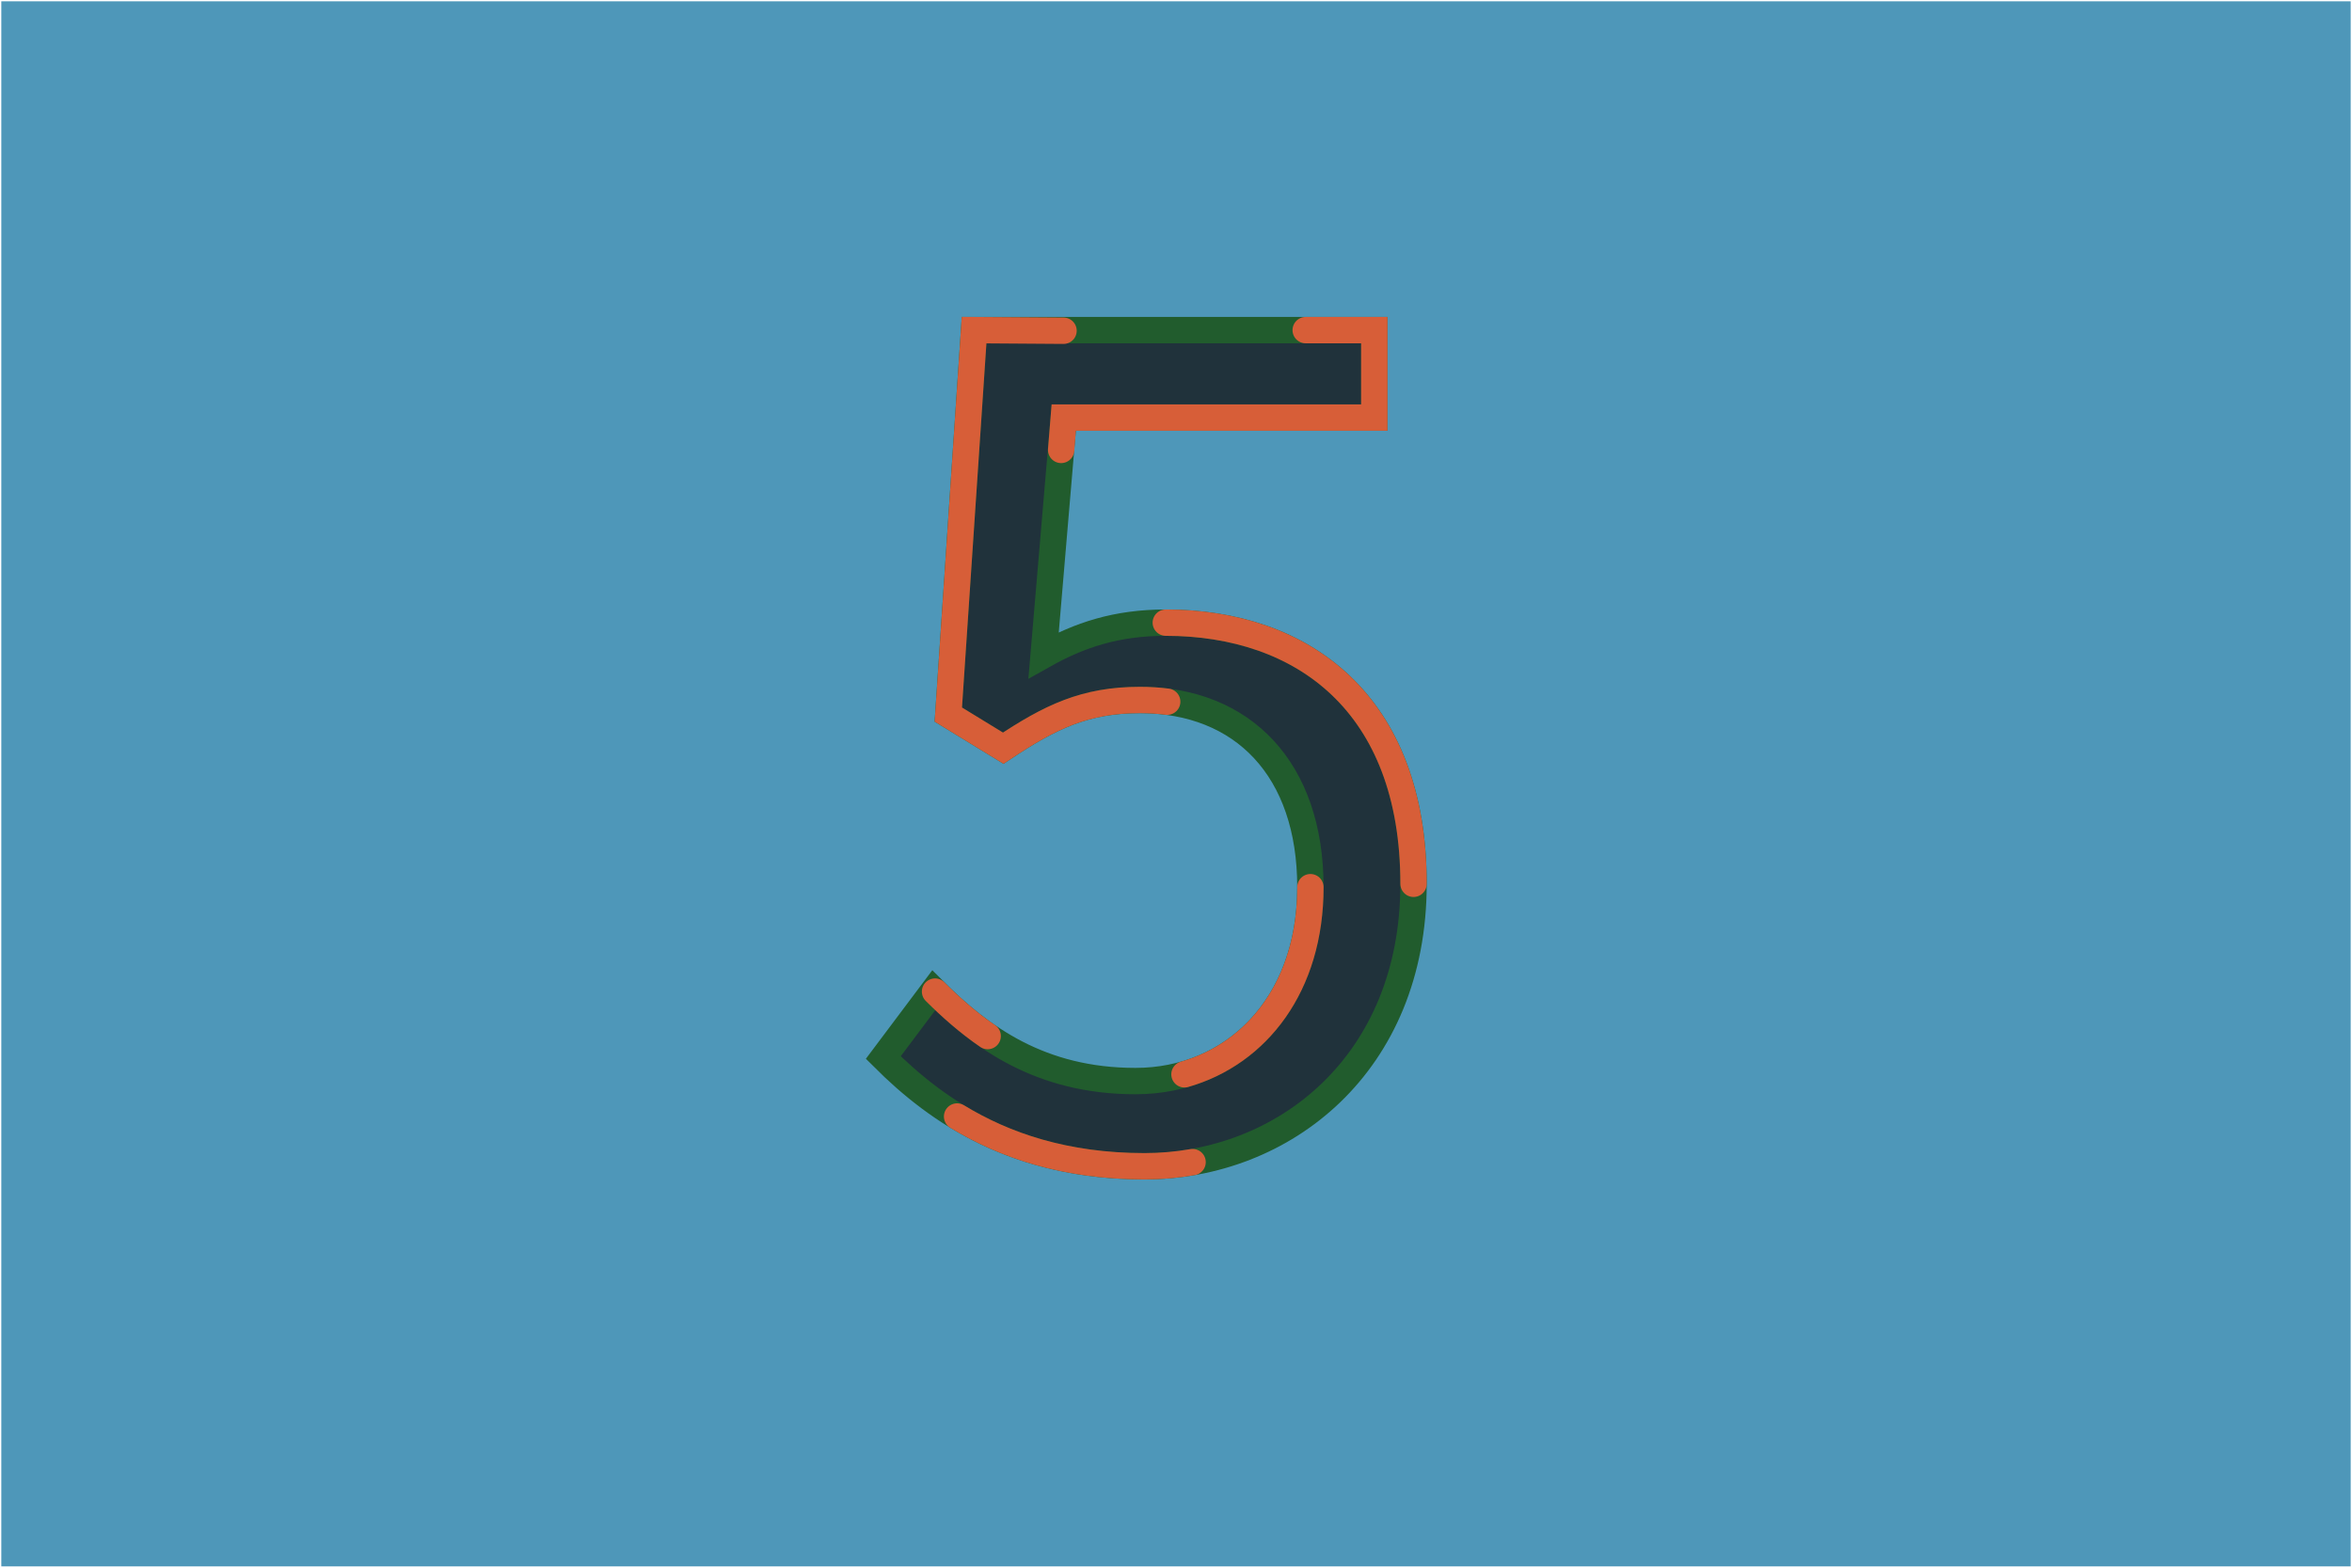 <?xml version="1.0" encoding="UTF-8" standalone="no"?>
<!-- Created with Inkscape (http://www.inkscape.org/) -->

<svg
   xmlns:dc="http://purl.org/dc/elements/1.1/"
   xmlns:cc="http://creativecommons.org/ns#"
   xmlns:rdf="http://www.w3.org/1999/02/22-rdf-syntax-ns#"
   xmlns:svg="http://www.w3.org/2000/svg"
   xmlns="http://www.w3.org/2000/svg"
   xmlns:sodipodi="http://sodipodi.sourceforge.net/DTD/sodipodi-0.dtd"
   xmlns:inkscape="http://www.inkscape.org/namespaces/inkscape"
   width="1920"
   height="1280"
   viewBox="0 0 508 338.667"
   version="1.1"
   id="svg8"
   inkscape:export-filename="/home/xx/桌面/设计稿/位图1.png"
   inkscape:export-xdpi="135.7"
   inkscape:export-ydpi="135.7"
   inkscape:version="0.92.4 (5da689c313, 2019-01-14)"
   sodipodi:docname="绘图-1.svg">
  <defs
     id="defs2" />
  <sodipodi:namedview
     id="base"
     pagecolor="#ffffff"
     bordercolor="#666666"
     borderopacity="1.0"
     inkscape:pageopacity="0.0"
     inkscape:pageshadow="2"
     inkscape:zoom="0.35"
     inkscape:cx="812.16807"
     inkscape:cy="671.03487"
     inkscape:document-units="mm"
     inkscape:current-layer="layer2"
     showgrid="false"
     units="px"
     inkscape:snap-bbox="true"
     inkscape:bbox-paths="true"
     inkscape:bbox-nodes="true"
     inkscape:window-width="1440"
     inkscape:window-height="835"
     inkscape:window-x="0"
     inkscape:window-y="0"
     inkscape:window-maximized="1" />
  <g
     inkscape:groupmode="layer"
     id="layer2"
     inkscape:label="Layer 2">
    <rect
       style="opacity:1;fill:#4e97b9;fill-opacity:1;fill-rule:nonzero;stroke:none;stroke-width:0.562;stroke-linejoin:miter;stroke-miterlimit:4;stroke-dasharray:none;stroke-dashoffset:0;stroke-opacity:1;paint-order:normal"
       id="rect833"
       width="507.438"
       height="338.104"
       x="0.281"
       y="0.281" />
  </g>
  <g
     inkscape:label="Layer 1"
     inkscape:groupmode="layer"
     id="layer1"
     transform="translate(0,41.667)">
    <path
       inkscape:connector-curvature="0"
       id="path823"
       style="font-style:normal;font-variant:normal;font-weight:normal;font-stretch:normal;font-size:192px;line-height:1.25;font-family:'Noto Sans SC';-inkscape-font-specification:'Noto Sans SC, Normal';font-variant-ligatures:normal;font-variant-caps:normal;font-variant-numeric:normal;font-feature-settings:normal;text-align:start;letter-spacing:0px;word-spacing:0px;writing-mode:lr-tb;text-anchor:start;fill:#20323b;fill-opacity:1;stroke:#215c2d;stroke-width:5.693;stroke-miterlimit:4;stroke-dasharray:none;stroke-opacity:1"
       d="m 247.195,210.279 c 30.024,0 58.111,-22.034 58.111,-61.017 0,-38.983 -23.971,-56.416 -53.511,-56.416 -10.654,0 -18.644,2.663 -26.392,7.022 l 4.358,-51.332 h 67.07 V 29.65 h -86.44 l -5.569,83.051 11.864,7.264 c 10.169,-6.78 17.675,-10.412 29.54,-10.412 22.276,0 36.804,15.012 36.804,40.436 0,25.908 -16.949,41.888 -37.772,41.888 -20.581,0 -33.414,-9.443 -43.583,-19.613 l -10.896,14.528 c 11.864,11.864 28.813,23.487 56.416,23.487 z" />
    <path
       sodipodi:nodetypes="cccccsscccccccccccsc"
       d="m 283.03,149.989 c 0,21.345 -11.504,35.951 -27.201,40.434 m -42.501,-8.272 c -4.222,-2.893 -7.949,-6.204 -11.371,-9.605 m 4.761,26.985 c 10.265,6.253 23.311,10.748 40.477,10.748 3.503,0 6.979,-0.3 10.388,-0.892 m 47.723,-60.125 c 0,-38.983 -23.971,-56.416 -53.511,-56.416 m -22.601,-37.317 0.567,-6.993 h 67.07 V 29.65 h -14.817 m -52.306,0.134 -19.317,-0.134 -5.569,83.051 11.865,7.264 c 10.169,-6.78 17.675,-10.412 29.54,-10.412 2.023,0 3.982,0.124 5.872,0.368"
       style="font-style:normal;font-variant:normal;font-weight:normal;font-stretch:normal;font-size:192px;line-height:1.25;font-family:'Noto Sans SC';-inkscape-font-specification:'Noto Sans SC, Normal';font-variant-ligatures:normal;font-variant-caps:normal;font-variant-numeric:normal;font-feature-settings:normal;text-align:start;letter-spacing:0px;word-spacing:0px;writing-mode:lr-tb;text-anchor:start;fill:none;fill-opacity:1;stroke:#d75e38;stroke-width:5.693;stroke-linecap:round;stroke-linejoin:miter;stroke-miterlimit:4;stroke-dasharray:none;stroke-opacity:1"
       id="path826"
       inkscape:connector-curvature="0" />
  </g>
</svg>
